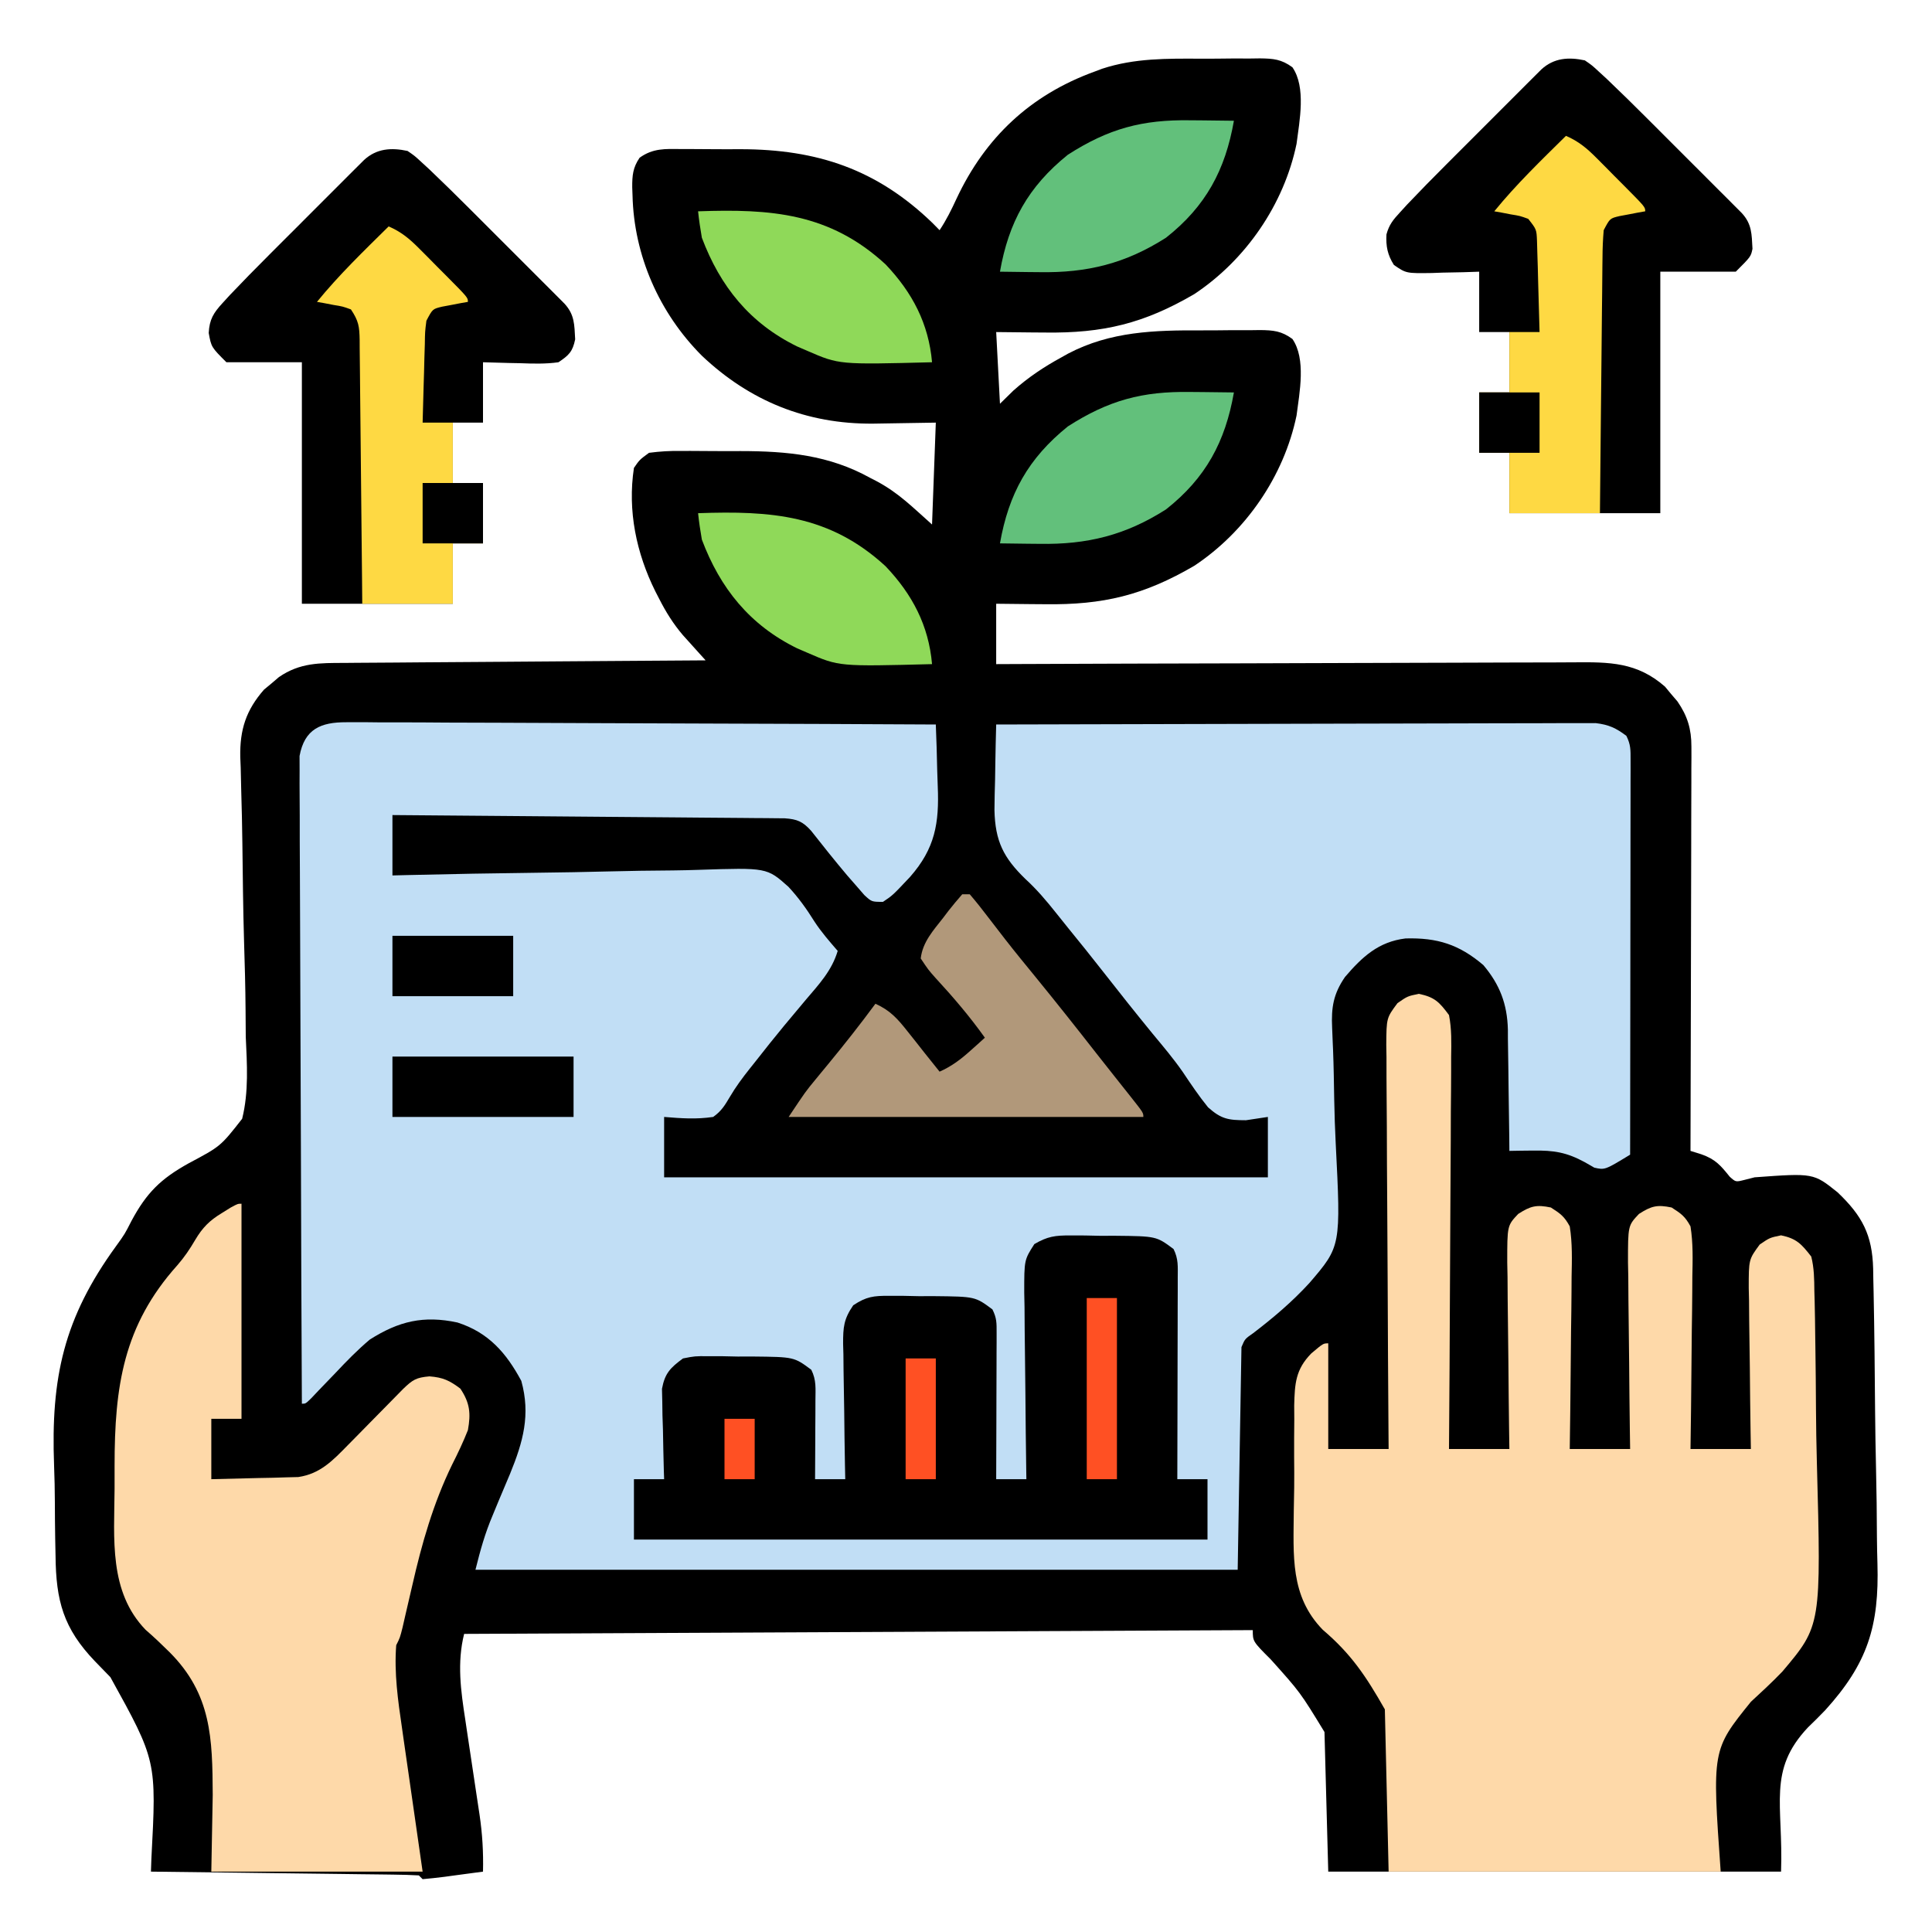 <?xml version="1.0" encoding="UTF-8"?>
<svg version="1.1" xmlns="http://www.w3.org/2000/svg" width="512" height="512">
<path d="M0 0 C2.684 0.009 5.366 -0.02 8.05 -0.052 C9.764 -0.054 11.478 -0.053 13.192 -0.05 C14.389 -0.067 14.389 -0.067 15.61 -0.084 C19.181 -0.039 21.307 0.139 24.23 2.274 C27.889 7.582 26.113 16.453 25.325 22.571 C21.984 38.642 11.86 53.341 -1.773 62.384 C-15.122 70.18 -25.934 72.784 -41.335 72.571 C-43.206 72.558 -43.206 72.558 -45.115 72.544 C-48.167 72.52 -51.22 72.484 -54.273 72.446 C-53.943 78.716 -53.613 84.986 -53.273 91.446 C-52.097 90.291 -50.921 89.136 -49.71 87.946 C-45.715 84.409 -41.623 81.673 -36.96 79.134 C-36.092 78.646 -36.092 78.646 -35.206 78.149 C-23.987 72.27 -12.298 71.939 0.075 72 C2.751 72.009 5.424 71.979 8.098 71.948 C9.808 71.946 11.518 71.947 13.227 71.95 C14.022 71.939 14.817 71.927 15.636 71.916 C19.199 71.961 21.313 72.143 24.228 74.274 C27.891 79.579 26.113 88.453 25.325 94.571 C21.984 110.642 11.86 125.341 -1.773 134.384 C-15.122 142.18 -25.934 144.784 -41.335 144.571 C-42.582 144.562 -43.83 144.553 -45.115 144.544 C-48.167 144.52 -51.22 144.484 -54.273 144.446 C-54.273 149.726 -54.273 155.006 -54.273 160.446 C-51.161 160.433 -51.161 160.433 -47.987 160.419 C-28.446 160.337 -8.906 160.278 10.635 160.239 C20.681 160.218 30.727 160.19 40.774 160.144 C49.531 160.104 58.289 160.079 67.046 160.07 C71.682 160.064 76.318 160.052 80.954 160.023 C85.32 159.996 89.687 159.988 94.053 159.994 C95.653 159.993 97.252 159.985 98.852 159.969 C108.271 159.883 115.562 159.919 122.969 166.411 C123.508 167.062 124.047 167.713 124.602 168.384 C125.157 169.032 125.711 169.68 126.282 170.348 C128.926 174.186 129.978 177.66 129.968 182.299 C129.972 183.723 129.972 183.723 129.976 185.176 C129.969 186.205 129.962 187.234 129.954 188.295 C129.955 189.388 129.955 190.481 129.955 191.607 C129.954 195.216 129.938 198.825 129.923 202.434 C129.919 204.938 129.916 207.442 129.914 209.946 C129.907 215.86 129.891 221.775 129.871 227.689 C129.847 235.085 129.836 242.481 129.825 249.878 C129.804 263.067 129.77 276.257 129.727 289.446 C130.682 289.744 131.636 290.042 132.62 290.35 C136.371 291.673 137.714 293.302 140.137 296.302 C141.712 297.712 141.712 297.712 143.985 297.141 C144.89 296.912 145.795 296.682 146.727 296.446 C162.331 295.309 162.331 295.309 168.727 300.446 C175.223 306.632 177.897 311.679 178.132 320.647 C178.154 322.076 178.154 322.076 178.177 323.534 C178.199 324.548 178.222 325.562 178.246 326.607 C178.467 337.235 178.562 347.865 178.647 358.495 C178.692 363.522 178.775 368.546 178.893 373.572 C179.037 379.667 179.109 385.758 179.133 391.855 C179.154 394.161 179.199 396.468 179.269 398.774 C179.747 415.356 176.68 425.255 165.441 437.651 C163.943 439.22 162.411 440.733 160.849 442.236 C150.085 453.667 154.345 462.542 153.727 480.446 C114.127 480.446 74.527 480.446 33.727 480.446 C33.397 468.236 33.067 456.026 32.727 443.446 C26.297 432.912 26.297 432.912 18.521 424.241 C13.727 419.444 13.727 419.444 13.727 416.446 C-89.728 416.941 -89.728 416.941 -195.273 417.446 C-197.188 425.108 -196.156 432.513 -194.96 440.231 C-194.827 441.132 -194.694 442.032 -194.557 442.96 C-194.135 445.811 -193.705 448.66 -193.273 451.509 C-192.841 454.361 -192.411 457.214 -191.989 460.068 C-191.727 461.835 -191.46 463.601 -191.188 465.367 C-190.434 470.455 -190.148 475.302 -190.273 480.446 C-192.918 480.807 -195.564 481.16 -198.21 481.509 C-198.965 481.612 -199.72 481.716 -200.497 481.823 C-202.417 482.073 -204.345 482.264 -206.273 482.446 C-206.603 482.116 -206.933 481.786 -207.273 481.446 C-209.481 481.322 -211.693 481.268 -213.904 481.241 C-214.596 481.231 -215.289 481.221 -216.003 481.211 C-218.302 481.179 -220.602 481.154 -222.902 481.13 C-224.492 481.109 -226.082 481.088 -227.673 481.067 C-231.867 481.011 -236.06 480.962 -240.254 480.914 C-244.531 480.864 -248.807 480.808 -253.083 480.753 C-261.48 480.645 -269.876 480.544 -278.273 480.446 C-278.234 479.324 -278.195 478.202 -278.155 477.046 C-276.777 451.058 -276.777 451.058 -289.017 428.916 C-290.368 427.505 -291.729 426.102 -293.1 424.711 C-301.503 415.95 -303.438 408.635 -303.554 396.739 C-303.584 395.209 -303.615 393.678 -303.646 392.148 C-303.701 388.939 -303.726 385.732 -303.735 382.523 C-303.747 379.293 -303.816 376.073 -303.94 372.846 C-304.822 349.49 -301.367 333.734 -287.503 314.666 C-285.211 311.489 -285.211 311.489 -283.443 308.017 C-279.452 300.578 -275.716 296.857 -268.251 292.719 C-259.822 288.237 -259.822 288.237 -254.1 280.931 C-252.321 273.764 -252.812 266.488 -253.144 259.173 C-253.171 256.835 -253.188 254.498 -253.195 252.16 C-253.239 246.041 -253.404 239.93 -253.6 233.813 C-253.854 225.184 -253.937 216.55 -254.043 207.917 C-254.1 203.328 -254.201 198.743 -254.34 194.155 C-254.388 192.057 -254.437 189.96 -254.485 187.863 C-254.542 186.452 -254.542 186.452 -254.601 185.013 C-254.734 177.83 -253.075 172.644 -248.308 167.204 C-247.657 166.665 -247.006 166.126 -246.335 165.571 C-245.687 165.017 -245.038 164.462 -244.37 163.891 C-238.77 160.033 -233.56 160.142 -226.975 160.127 C-225.94 160.117 -224.905 160.107 -223.839 160.097 C-220.425 160.066 -217.011 160.049 -213.597 160.032 C-211.228 160.013 -208.858 159.994 -206.489 159.973 C-200.256 159.922 -194.024 159.882 -187.792 159.845 C-181.431 159.805 -175.069 159.754 -168.708 159.704 C-156.23 159.607 -143.751 159.523 -131.273 159.446 C-131.822 158.84 -132.371 158.233 -132.937 157.609 C-133.658 156.807 -134.379 156.006 -135.121 155.18 C-135.835 154.388 -136.55 153.596 -137.286 152.78 C-139.856 149.761 -141.792 146.655 -143.585 143.134 C-144.083 142.168 -144.083 142.168 -144.591 141.182 C-149.642 131.031 -152.001 119.767 -150.273 108.446 C-148.773 106.274 -148.773 106.274 -146.273 104.446 C-143.311 104.059 -140.731 103.908 -137.773 103.95 C-136.941 103.948 -136.11 103.947 -135.253 103.946 C-133.491 103.947 -131.729 103.959 -129.968 103.979 C-127.309 104.008 -124.653 104 -121.995 103.987 C-109.681 104.001 -98.537 105.025 -87.585 111.134 C-86.999 111.435 -86.413 111.736 -85.81 112.046 C-80.012 115.187 -76.495 118.804 -71.273 123.446 C-70.943 114.536 -70.613 105.626 -70.273 96.446 C-78.618 96.564 -78.618 96.564 -86.963 96.716 C-104.493 96.839 -119.552 90.749 -132.261 78.725 C-143.589 67.38 -150.283 52.113 -150.648 36.196 C-150.674 35.498 -150.7 34.8 -150.727 34.08 C-150.737 30.942 -150.562 28.871 -148.775 26.251 C-145.242 23.702 -141.967 23.891 -137.773 23.95 C-136.941 23.948 -136.11 23.947 -135.253 23.946 C-133.491 23.947 -131.729 23.959 -129.968 23.979 C-127.309 24.008 -124.653 24 -121.995 23.987 C-101.684 24.01 -85.863 29.321 -71.152 43.54 C-70.532 44.169 -69.912 44.798 -69.273 45.446 C-67.458 42.724 -66.128 40.012 -64.761 37.051 C-57.167 20.881 -45.224 9.626 -28.273 3.446 C-27.581 3.185 -26.889 2.924 -26.176 2.655 C-17.577 -0.167 -8.953 -0.044 0 0 Z " fill="#000000" transform="translate(318.273,15.554)"/>
<path d="M0 0 C1.005 -0.006 1.005 -0.006 2.03 -0.013 C4.268 -0.021 6.504 0.006 8.741 0.034 C10.348 0.035 11.954 0.034 13.561 0.031 C17.918 0.03 22.275 0.059 26.632 0.094 C31.187 0.126 35.742 0.128 40.297 0.134 C48.921 0.15 57.544 0.191 66.168 0.241 C75.987 0.297 85.805 0.325 95.624 0.35 C115.82 0.402 136.015 0.49 156.211 0.601 C156.381 4.683 156.504 8.764 156.585 12.849 C156.619 14.233 156.665 15.618 156.725 17.001 C157.134 26.762 156.011 33.446 149.398 40.976 C144.764 45.898 144.764 45.898 142.211 47.601 C139.211 47.601 139.211 47.601 137.265 45.8 C136.546 44.972 135.827 44.143 135.086 43.289 C133.902 41.935 133.902 41.935 132.695 40.554 C129.437 36.682 126.275 32.739 123.156 28.754 C120.946 26.309 119.462 25.687 116.186 25.463 C115.407 25.456 114.628 25.45 113.826 25.443 C112.93 25.433 112.034 25.423 111.11 25.413 C109.64 25.405 109.64 25.405 108.14 25.396 C107.105 25.386 106.071 25.376 105.005 25.366 C101.58 25.334 98.155 25.31 94.73 25.285 C92.358 25.264 89.986 25.243 87.613 25.222 C81.365 25.167 75.116 25.117 68.867 25.069 C62.493 25.019 56.118 24.963 49.744 24.908 C37.233 24.8 24.722 24.699 12.211 24.601 C12.211 29.881 12.211 35.161 12.211 40.601 C13.449 40.57 14.688 40.539 15.964 40.507 C27.674 40.222 39.383 40.013 51.095 39.876 C57.116 39.803 63.134 39.704 69.153 39.545 C74.97 39.392 80.784 39.309 86.602 39.273 C88.814 39.247 91.026 39.197 93.237 39.121 C111.446 38.521 111.446 38.521 117.142 43.6 C119.802 46.452 121.986 49.513 124.048 52.816 C125.871 55.616 128.029 58.074 130.211 60.601 C128.644 65.854 125.256 69.447 121.773 73.539 C120.502 75.056 119.233 76.574 117.965 78.093 C117.332 78.85 116.699 79.606 116.047 80.385 C113.381 83.603 110.789 86.876 108.211 90.164 C107.755 90.734 107.299 91.305 106.83 91.893 C104.942 94.274 103.197 96.624 101.656 99.246 C100.296 101.543 99.39 103.052 97.211 104.601 C92.672 105.267 88.835 104.979 84.211 104.601 C84.211 109.881 84.211 115.161 84.211 120.601 C137.011 120.601 189.811 120.601 244.211 120.601 C244.211 115.321 244.211 110.041 244.211 104.601 C242.292 104.89 240.374 105.179 238.398 105.476 C233.749 105.466 231.86 105.182 228.355 102.047 C225.927 99.059 223.788 95.869 221.648 92.672 C219.204 89.152 216.446 85.896 213.711 82.601 C209.198 77.082 204.762 71.509 200.375 65.89 C197.414 62.108 194.412 58.362 191.372 54.644 C190.263 53.281 189.164 51.91 188.075 50.531 C185.517 47.311 182.98 44.309 179.941 41.531 C174.156 35.916 171.929 31.516 171.753 23.27 C171.767 20.548 171.838 17.83 171.918 15.109 C171.941 13.7 171.963 12.29 171.982 10.881 C172.037 7.453 172.114 4.028 172.211 0.601 C193.246 0.531 214.282 0.478 235.318 0.446 C245.085 0.43 254.852 0.409 264.62 0.375 C273.132 0.345 281.644 0.326 290.157 0.319 C294.665 0.315 299.172 0.306 303.68 0.284 C307.923 0.264 312.165 0.257 316.408 0.262 C317.965 0.261 319.523 0.255 321.08 0.244 C323.207 0.229 325.332 0.232 327.459 0.241 C329.244 0.236 329.244 0.236 331.065 0.232 C334.543 0.64 336.425 1.516 339.211 3.601 C340.389 5.959 340.334 7.352 340.331 9.98 C340.333 11.36 340.333 11.36 340.335 12.767 C340.331 13.779 340.328 14.791 340.324 15.834 C340.324 16.898 340.324 17.961 340.325 19.057 C340.324 22.585 340.316 26.112 340.308 29.64 C340.306 32.081 340.305 34.522 340.304 36.963 C340.3 43.398 340.29 49.832 340.279 56.267 C340.269 62.829 340.264 69.391 340.259 75.953 C340.249 88.836 340.232 101.718 340.211 114.601 C333.523 118.672 333.523 118.672 330.711 118.039 C329.473 117.327 329.473 117.327 328.211 116.601 C323.353 113.97 320.031 113.439 314.461 113.515 C312.705 113.534 312.705 113.534 310.914 113.553 C310.022 113.569 309.13 113.585 308.211 113.601 C308.201 112.462 308.192 111.322 308.182 110.148 C308.142 105.891 308.076 101.635 308.003 97.378 C307.975 95.541 307.954 93.704 307.94 91.867 C307.918 89.216 307.871 86.565 307.82 83.914 C307.818 82.696 307.818 82.696 307.816 81.454 C307.646 74.709 305.686 69.531 301.316 64.359 C294.898 58.895 289.13 57.067 280.695 57.297 C273.513 58.177 269.219 62.166 264.656 67.504 C261.573 71.978 260.984 75.585 261.241 80.97 C261.292 82.24 261.343 83.51 261.396 84.819 C261.441 85.832 261.441 85.832 261.486 86.866 C261.661 91.268 261.715 95.674 261.795 100.079 C261.871 103.921 261.986 107.754 262.188 111.591 C263.574 138.875 263.574 138.875 255.228 148.598 C250.707 153.542 245.636 157.841 240.316 161.903 C238.122 163.432 238.122 163.432 237.211 165.601 C236.881 185.071 236.551 204.541 236.211 224.601 C169.551 224.601 102.891 224.601 34.211 224.601 C35.543 219.273 36.722 215.006 38.812 210.082 C39.302 208.894 39.792 207.706 40.297 206.482 C41.316 204.025 42.353 201.577 43.398 199.131 C46.844 190.704 48.851 183.507 46.363 174.55 C42.374 167.124 37.659 161.713 29.437 159.078 C20.454 157.155 13.913 158.716 6.211 163.601 C2.962 166.336 0.054 169.322 -2.852 172.414 C-4.341 173.964 -5.832 175.512 -7.325 177.058 C-8.29 178.079 -8.29 178.079 -9.274 179.12 C-10.789 180.601 -10.789 180.601 -11.789 180.601 C-11.906 157.871 -11.994 135.14 -12.048 112.409 C-12.074 101.855 -12.109 91.301 -12.167 80.747 C-12.216 71.549 -12.249 62.351 -12.26 53.152 C-12.266 48.281 -12.282 43.41 -12.318 38.539 C-12.352 33.955 -12.362 29.371 -12.355 24.787 C-12.356 23.104 -12.366 21.421 -12.385 19.738 C-12.41 17.44 -12.404 15.144 -12.391 12.846 C-12.395 11.56 -12.4 10.274 -12.405 8.95 C-11.091 1.798 -6.785 -0.026 0 0 Z " fill="#C1DEF5" transform="translate(91.789,191.399)"/>
<path d="M0 0 C4.208 0.877 5.429 2.168 8 5.625 C8.726 9.332 8.632 12.983 8.568 16.749 C8.568 17.872 8.569 18.994 8.57 20.15 C8.566 23.857 8.527 27.563 8.488 31.27 C8.479 33.841 8.472 36.412 8.467 38.983 C8.45 45.057 8.41 51.13 8.36 57.204 C8.304 64.121 8.277 71.037 8.252 77.954 C8.199 92.178 8.11 106.401 8 120.625 C13.28 120.625 18.56 120.625 24 120.625 C23.974 118.864 23.948 117.103 23.921 115.288 C23.84 109.461 23.783 103.634 23.741 97.806 C23.715 94.274 23.68 90.742 23.623 87.21 C23.558 83.146 23.534 79.083 23.512 75.02 C23.486 73.755 23.46 72.49 23.434 71.187 C23.43 61.417 23.43 61.417 26.343 58.327 C29.642 56.214 31.158 55.825 35 56.625 C37.58 58.278 38.577 59.006 40 61.625 C40.711 66.09 40.58 70.509 40.488 75.02 C40.481 76.322 40.474 77.625 40.467 78.966 C40.448 82.418 40.399 85.868 40.343 89.318 C40.292 92.844 40.269 96.37 40.244 99.896 C40.191 106.806 40.103 113.716 40 120.625 C45.28 120.625 50.56 120.625 56 120.625 C55.974 118.864 55.948 117.103 55.921 115.288 C55.84 109.461 55.783 103.634 55.741 97.806 C55.715 94.274 55.68 90.742 55.623 87.21 C55.558 83.146 55.534 79.083 55.512 75.02 C55.486 73.755 55.46 72.49 55.434 71.187 C55.43 61.417 55.43 61.417 58.343 58.327 C61.642 56.214 63.158 55.825 67 56.625 C69.58 58.278 70.577 59.006 72 61.625 C72.711 66.09 72.58 70.509 72.488 75.02 C72.481 76.322 72.474 77.625 72.467 78.966 C72.448 82.418 72.399 85.868 72.343 89.318 C72.292 92.844 72.269 96.37 72.244 99.896 C72.191 106.806 72.103 113.716 72 120.625 C77.28 120.625 82.56 120.625 88 120.625 C87.974 119.106 87.948 117.587 87.921 116.023 C87.83 110.385 87.773 104.748 87.725 99.11 C87.7 96.671 87.666 94.231 87.623 91.792 C87.562 88.284 87.534 84.778 87.512 81.27 C87.486 80.18 87.46 79.09 87.434 77.967 C87.431 70.4 87.431 70.4 90.343 66.436 C93 64.625 93 64.625 96 64 C100.132 64.861 101.411 66.305 104 69.625 C104.772 72.664 104.795 75.638 104.822 78.764 C104.861 80.133 104.861 80.133 104.902 81.531 C104.98 84.552 105.019 87.572 105.051 90.594 C105.074 92.153 105.074 92.153 105.097 93.743 C105.178 99.259 105.229 104.775 105.256 110.292 C105.282 114.821 105.358 119.345 105.482 123.873 C106.645 167.4 106.645 167.4 96.355 179.594 C93.669 182.397 90.853 184.984 88 187.625 C77.712 200.372 77.712 200.372 80 232.625 C50.96 232.625 21.92 232.625 -8 232.625 C-8.33 218.435 -8.66 204.245 -9 189.625 C-14.064 180.714 -17.976 174.908 -25.441 168.544 C-34.183 159.577 -33.202 148.801 -33.133 136.939 C-33.1 134.913 -33.063 132.886 -33.026 130.859 C-32.991 128.124 -33.016 125.391 -33.041 122.656 C-33.063 119.368 -33.03 116.081 -33 112.793 C-33.008 111.576 -33.016 110.359 -33.024 109.106 C-32.879 103.306 -32.672 99.566 -28.5 95.302 C-25.328 92.625 -25.328 92.625 -24 92.625 C-24 101.865 -24 111.105 -24 120.625 C-18.72 120.625 -13.44 120.625 -8 120.625 C-8.011 119.195 -8.022 117.766 -8.034 116.293 C-8.135 102.829 -8.21 89.366 -8.259 75.902 C-8.285 68.979 -8.32 62.058 -8.377 55.135 C-8.432 48.457 -8.461 41.779 -8.474 35.1 C-8.484 32.551 -8.502 30.001 -8.529 27.451 C-8.565 23.884 -8.57 20.317 -8.568 16.749 C-8.586 15.692 -8.604 14.635 -8.622 13.545 C-8.572 6.393 -8.572 6.393 -5.652 2.469 C-3 0.625 -3 0.625 0 0 Z " fill="#FED9A9" transform="translate(376,263.375)"/>
<path d="M0 0 C0 18.81 0 37.62 0 57 C-2.64 57 -5.28 57 -8 57 C-8 62.28 -8 67.56 -8 73 C-3.77 72.913 0.458 72.806 4.688 72.688 C5.886 72.665 7.084 72.642 8.318 72.619 C9.475 72.584 10.632 72.548 11.824 72.512 C12.887 72.486 13.95 72.459 15.046 72.432 C20.89 71.577 24.213 68.024 28.23 63.93 C28.707 63.448 29.183 62.966 29.674 62.47 C31.184 60.943 32.686 59.41 34.188 57.875 C35.701 56.334 37.215 54.795 38.733 53.259 C40.103 51.871 41.468 50.478 42.833 49.085 C45.39 46.625 46.286 46.063 49.812 45.75 C53.42 46.033 55.128 46.846 58 49 C60.548 52.821 60.796 55.589 60 60 C58.756 63.151 57.333 66.147 55.801 69.168 C50.804 79.448 47.775 90.076 45.25 101.188 C44.655 103.765 44.054 106.342 43.453 108.918 C43.197 110.04 42.941 111.161 42.677 112.317 C42 115 42 115 41 117 C40.431 124.378 41.461 131.63 42.531 138.914 C42.669 139.887 42.806 140.86 42.948 141.862 C43.458 145.451 43.98 149.038 44.5 152.625 C45.655 160.669 46.81 168.713 48 177 C29.52 177 11.04 177 -8 177 C-7.814 166.945 -7.814 166.945 -7.625 156.688 C-7.707 141.665 -7.932 129.973 -19.094 118.816 C-21.157 116.776 -23.224 114.807 -25.419 112.908 C-35.192 102.781 -33.728 88.79 -33.637 75.565 C-33.625 73.491 -33.629 71.417 -33.635 69.343 C-33.628 48.487 -31.336 32.279 -16.988 16.289 C-15.113 14.13 -13.684 12.013 -12.246 9.551 C-10.343 6.352 -8.485 4.454 -5.25 2.5 C-4.471 2.015 -3.693 1.531 -2.891 1.031 C-1 0 -1 0 0 0 Z " fill="#FED9A9" transform="translate(64,319)"/>
<path d="M0 0 C1.27 0.003 2.539 0.005 3.848 0.008 C5.166 0.036 6.485 0.065 7.844 0.094 C9.162 0.091 10.481 0.089 11.84 0.086 C22.774 0.197 22.774 0.197 27.344 3.594 C28.673 6.253 28.464 8.259 28.457 11.237 C28.457 12.418 28.457 13.599 28.457 14.816 C28.452 16.096 28.447 17.376 28.441 18.695 C28.439 20.655 28.439 20.655 28.437 22.655 C28.433 26.131 28.423 29.606 28.412 33.081 C28.402 36.627 28.398 40.173 28.393 43.719 C28.382 50.677 28.365 57.635 28.344 64.594 C30.984 64.594 33.624 64.594 36.344 64.594 C36.344 69.874 36.344 75.154 36.344 80.594 C-13.816 80.594 -63.976 80.594 -115.656 80.594 C-115.656 75.314 -115.656 70.034 -115.656 64.594 C-113.016 64.594 -110.376 64.594 -107.656 64.594 C-107.682 63.802 -107.709 63.01 -107.736 62.195 C-107.84 58.599 -107.905 55.003 -107.969 51.406 C-108.032 49.537 -108.032 49.537 -108.096 47.631 C-108.112 46.429 -108.128 45.227 -108.145 43.988 C-108.184 42.331 -108.184 42.331 -108.224 40.64 C-107.453 36.501 -106.012 35.079 -102.656 32.594 C-99.506 31.979 -99.506 31.979 -96 32 C-94.73 32.003 -93.461 32.005 -92.152 32.008 C-90.174 32.05 -90.174 32.05 -88.156 32.094 C-86.838 32.091 -85.519 32.089 -84.16 32.086 C-73.226 32.197 -73.226 32.197 -68.656 35.594 C-67.273 38.36 -67.544 40.604 -67.559 43.695 C-67.562 44.907 -67.565 46.119 -67.568 47.367 C-67.581 49.274 -67.581 49.274 -67.594 51.219 C-67.598 52.498 -67.603 53.776 -67.607 55.094 C-67.619 58.26 -67.636 61.427 -67.656 64.594 C-65.016 64.594 -62.376 64.594 -59.656 64.594 C-59.682 63.317 -59.709 62.041 -59.736 60.726 C-59.826 55.983 -59.884 51.24 -59.931 46.497 C-59.956 44.445 -59.99 42.394 -60.033 40.343 C-60.094 37.391 -60.122 34.44 -60.145 31.488 C-60.183 30.116 -60.183 30.116 -60.223 28.716 C-60.225 24.337 -60.075 22.204 -57.542 18.512 C-54.068 16.202 -52.149 15.975 -48 16 C-46.73 16.003 -45.461 16.005 -44.152 16.008 C-42.834 16.036 -41.515 16.065 -40.156 16.094 C-38.838 16.091 -37.519 16.089 -36.16 16.086 C-25.226 16.197 -25.226 16.197 -20.656 19.594 C-19.502 21.902 -19.535 23.202 -19.543 25.768 C-19.543 27.059 -19.543 27.059 -19.543 28.376 C-19.548 29.307 -19.553 30.237 -19.559 31.195 C-19.56 32.147 -19.561 33.099 -19.563 34.079 C-19.568 37.126 -19.581 40.172 -19.594 43.219 C-19.599 45.281 -19.603 47.344 -19.607 49.406 C-19.618 54.469 -19.636 59.531 -19.656 64.594 C-17.016 64.594 -14.376 64.594 -11.656 64.594 C-11.667 63.866 -11.678 63.138 -11.69 62.388 C-11.79 55.517 -11.866 48.646 -11.915 41.775 C-11.941 38.242 -11.977 34.711 -12.033 31.178 C-12.098 27.115 -12.122 23.052 -12.145 18.988 C-12.17 17.724 -12.196 16.459 -12.223 15.156 C-12.226 6.482 -12.226 6.482 -9.542 2.294 C-6.083 0.256 -4.003 -0.025 0 0 Z " fill="#000000" transform="translate(283.656,327.406)"/>
<path d="M0 0 C1.882 1.289 1.882 1.289 3.748 3.014 C4.442 3.652 5.137 4.29 5.852 4.947 C9.41 8.348 12.927 11.784 16.402 15.27 C17.547 16.413 17.547 16.413 18.715 17.579 C20.312 19.176 21.908 20.773 23.502 22.372 C25.951 24.827 28.406 27.276 30.861 29.725 C32.417 31.281 33.972 32.838 35.527 34.395 C36.263 35.128 36.998 35.861 37.756 36.617 C38.43 37.295 39.105 37.973 39.801 38.671 C40.694 39.565 40.694 39.565 41.605 40.478 C44.289 43.406 44.212 46.049 44.426 49.93 C43.756 53.188 42.776 54.138 40 56 C36.57 56.489 33.205 56.376 29.75 56.25 C28.346 56.223 28.346 56.223 26.914 56.195 C24.609 56.148 22.304 56.077 20 56 C20 61.28 20 66.56 20 72 C17.36 72 14.72 72 12 72 C12 77.28 12 82.56 12 88 C14.64 88 17.28 88 20 88 C20 93.28 20 98.56 20 104 C17.36 104 14.72 104 12 104 C12 109.28 12 114.56 12 120 C-1.2 120 -14.4 120 -28 120 C-28 98.88 -28 77.76 -28 56 C-34.6 56 -41.2 56 -48 56 C-52 52 -52 52 -52.688 48.25 C-52.497 44.615 -51.412 42.914 -48.974 40.26 C-48.338 39.564 -47.702 38.869 -47.046 38.153 C-43.655 34.585 -40.216 31.073 -36.73 27.598 C-35.587 26.453 -35.587 26.453 -34.421 25.285 C-32.824 23.688 -31.227 22.092 -29.628 20.498 C-27.173 18.049 -24.724 15.594 -22.275 13.139 C-20.719 11.583 -19.162 10.028 -17.605 8.473 C-16.872 7.737 -16.139 7.002 -15.383 6.244 C-14.705 5.57 -14.027 4.895 -13.329 4.199 C-12.733 3.604 -12.136 3.009 -11.522 2.395 C-8.183 -0.666 -4.303 -0.921 0 0 Z " fill="#000000" transform="translate(108,40)"/>
<path d="M0 0 C1.882 1.289 1.882 1.289 3.748 3.014 C4.442 3.652 5.137 4.29 5.852 4.947 C9.41 8.348 12.927 11.784 16.402 15.27 C17.547 16.413 17.547 16.413 18.715 17.579 C20.312 19.176 21.908 20.773 23.502 22.372 C25.951 24.827 28.406 27.276 30.861 29.725 C32.417 31.281 33.972 32.838 35.527 34.395 C36.263 35.128 36.998 35.861 37.756 36.617 C38.43 37.295 39.105 37.973 39.801 38.671 C40.694 39.565 40.694 39.565 41.605 40.478 C44.289 43.406 44.212 46.049 44.426 49.93 C44 52 44 52 40 56 C33.4 56 26.8 56 20 56 C20 77.12 20 98.24 20 120 C6.8 120 -6.4 120 -20 120 C-20 114.72 -20 109.44 -20 104 C-22.64 104 -25.28 104 -28 104 C-28 98.72 -28 93.44 -28 88 C-25.36 88 -22.72 88 -20 88 C-20 82.72 -20 77.44 -20 72 C-22.64 72 -25.28 72 -28 72 C-28 66.72 -28 61.44 -28 56 C-30.096 56.07 -30.096 56.07 -32.234 56.141 C-34.073 56.178 -35.911 56.215 -37.75 56.25 C-39.131 56.3 -39.131 56.3 -40.539 56.352 C-47.343 56.45 -47.343 56.45 -50.598 54.219 C-52.29 51.541 -52.742 49.289 -52.576 46.124 C-51.868 43.512 -50.801 42.248 -48.974 40.26 C-48.338 39.564 -47.702 38.869 -47.046 38.153 C-43.655 34.585 -40.216 31.073 -36.73 27.598 C-35.587 26.453 -35.587 26.453 -34.421 25.285 C-32.824 23.688 -31.227 22.092 -29.628 20.498 C-27.173 18.049 -24.724 15.594 -22.275 13.139 C-20.719 11.583 -19.162 10.028 -17.605 8.473 C-16.872 7.737 -16.139 7.002 -15.383 6.244 C-14.705 5.57 -14.027 4.895 -13.329 4.199 C-12.733 3.604 -12.136 3.009 -11.522 2.395 C-8.183 -0.666 -4.303 -0.921 0 0 Z " fill="#000000" transform="translate(420,16)"/>
<path d="M0 0 C0.66 0 1.32 0 2 0 C3.685 1.964 5.255 3.938 6.812 6 C7.807 7.293 8.803 8.584 9.801 9.875 C10.324 10.553 10.847 11.231 11.385 11.93 C14.037 15.33 16.769 18.663 19.5 22 C24.95 28.68 30.304 35.43 35.609 42.225 C37.109 44.139 38.618 46.045 40.129 47.949 C40.641 48.596 41.152 49.242 41.679 49.908 C42.667 51.156 43.657 52.402 44.649 53.647 C48 57.888 48 57.888 48 59 C16.98 59 -14.04 59 -46 59 C-41.505 52.257 -41.505 52.257 -38.977 49.195 C-38.43 48.529 -37.883 47.862 -37.32 47.176 C-36.761 46.499 -36.201 45.822 -35.625 45.125 C-31.274 39.849 -27.059 34.505 -23 29 C-19.094 30.78 -17.175 32.928 -14.5 36.312 C-13.747 37.257 -12.994 38.202 -12.219 39.176 C-11.487 40.108 -10.754 41.04 -10 42 C-8.668 43.668 -7.335 45.335 -6 47 C-2.761 45.556 -0.38 43.742 2.25 41.375 C2.956 40.743 3.663 40.112 4.391 39.461 C4.922 38.979 5.453 38.497 6 38 C2.002 32.387 -2.374 27.262 -7.047 22.199 C-9 20 -9 20 -11 17 C-10.479 12.627 -7.698 9.614 -5.062 6.25 C-4.607 5.648 -4.151 5.046 -3.682 4.426 C-2.507 2.909 -1.258 1.449 0 0 Z " fill="#B1987A" transform="translate(255,237)"/>
<path d="M0 0 C3.348 1.455 5.544 3.298 8.109 5.879 C8.863 6.635 9.618 7.391 10.395 8.17 C11.56 9.354 11.56 9.354 12.75 10.562 C13.543 11.356 14.336 12.149 15.152 12.967 C21 18.86 21 18.86 21 20 C20.374 20.11 19.747 20.219 19.102 20.332 C18.284 20.491 17.467 20.649 16.625 20.812 C15.813 20.963 15.001 21.114 14.164 21.27 C11.642 21.875 11.642 21.875 10 25 C9.631 27.906 9.631 27.906 9.586 31.199 C9.547 32.408 9.509 33.616 9.469 34.861 C9.438 36.124 9.407 37.387 9.375 38.688 C9.336 39.962 9.298 41.236 9.258 42.549 C9.163 45.699 9.078 48.849 9 52 C11.64 52 14.28 52 17 52 C17 57.28 17 62.56 17 68 C19.64 68 22.28 68 25 68 C25 73.28 25 78.56 25 84 C22.36 84 19.72 84 17 84 C17 89.28 17 94.56 17 100 C9.08 100 1.16 100 -7 100 C-7.03 96.616 -7.03 96.616 -7.06 93.163 C-7.127 85.715 -7.205 78.267 -7.288 70.819 C-7.338 66.303 -7.384 61.786 -7.422 57.27 C-7.459 52.912 -7.505 48.555 -7.558 44.198 C-7.577 42.535 -7.592 40.871 -7.603 39.207 C-7.62 36.879 -7.649 34.553 -7.681 32.225 C-7.683 31.535 -7.685 30.844 -7.688 30.133 C-7.751 26.533 -7.942 25.087 -10 22 C-12.185 21.206 -12.185 21.206 -14.625 20.812 C-15.851 20.575 -15.851 20.575 -17.102 20.332 C-18.041 20.168 -18.041 20.168 -19 20 C-13.174 12.842 -6.562 6.474 0 0 Z " fill="#FED943" transform="translate(103,60)"/>
<path d="M0 0 C3.348 1.455 5.544 3.298 8.109 5.879 C8.863 6.635 9.618 7.391 10.395 8.17 C11.56 9.354 11.56 9.354 12.75 10.562 C13.543 11.356 14.336 12.149 15.152 12.967 C21 18.86 21 18.86 21 20 C20.374 20.11 19.747 20.219 19.102 20.332 C18.284 20.491 17.467 20.649 16.625 20.812 C15.813 20.963 15.001 21.114 14.164 21.27 C11.642 21.875 11.642 21.875 10 25 C9.788 27.445 9.689 29.779 9.681 32.225 C9.666 33.323 9.666 33.323 9.651 34.443 C9.62 36.862 9.603 39.28 9.586 41.699 C9.567 43.376 9.548 45.054 9.527 46.731 C9.476 51.145 9.436 55.559 9.399 59.973 C9.359 64.478 9.308 68.982 9.258 73.486 C9.161 82.324 9.078 91.162 9 100 C1.08 100 -6.84 100 -15 100 C-15 94.72 -15 89.44 -15 84 C-17.64 84 -20.28 84 -23 84 C-23 78.72 -23 73.44 -23 68 C-20.36 68 -17.72 68 -15 68 C-15 62.72 -15 57.44 -15 52 C-12.36 52 -9.72 52 -7 52 C-7.11 47.562 -7.24 43.125 -7.375 38.688 C-7.406 37.425 -7.437 36.162 -7.469 34.861 C-7.507 33.653 -7.546 32.444 -7.586 31.199 C-7.633 29.526 -7.633 29.526 -7.681 27.819 C-7.805 24.796 -7.805 24.796 -10 22 C-12.185 21.206 -12.185 21.206 -14.625 20.812 C-15.851 20.575 -15.851 20.575 -17.102 20.332 C-18.041 20.168 -18.041 20.168 -19 20 C-13.174 12.842 -6.562 6.474 0 0 Z " fill="#FED943" transform="translate(415,36)"/>
<path d="M0 0 C1.113 0.009 2.226 0.018 3.373 0.027 C6.103 0.051 8.833 0.084 11.562 0.125 C9.278 13.155 4.137 22.79 -6.438 31.125 C-17.179 37.98 -27.349 40.465 -39.938 40.25 C-40.951 40.241 -41.964 40.232 -43.008 40.223 C-45.485 40.199 -47.961 40.167 -50.438 40.125 C-48.14 27.019 -42.958 17.599 -32.438 9.125 C-21.624 2.19 -12.714 -0.196 0 0 Z " fill="#62C07B" transform="translate(315.438,103.875)"/>
<path d="M0 0 C1.113 0.009 2.226 0.018 3.373 0.027 C6.103 0.051 8.833 0.084 11.562 0.125 C9.278 13.155 4.137 22.79 -6.438 31.125 C-17.179 37.98 -27.349 40.465 -39.938 40.25 C-40.951 40.241 -41.964 40.232 -43.008 40.223 C-45.485 40.199 -47.961 40.167 -50.438 40.125 C-48.14 27.019 -42.958 17.599 -32.438 9.125 C-21.624 2.19 -12.714 -0.196 0 0 Z " fill="#62C07B" transform="translate(315.438,31.875)"/>
<path d="M0 0 C19.251 -0.674 34.831 0.383 49.688 14.062 C56.788 21.528 61.112 29.777 62 40 C37.377 40.635 37.377 40.635 29 37 C28.095 36.609 27.19 36.219 26.258 35.816 C13.702 29.678 5.85 19.888 1 7 C0.596 4.678 0.241 2.345 0 0 Z " fill="#8FD959" transform="translate(185,136)"/>
<path d="M0 0 C19.251 -0.674 34.831 0.383 49.688 14.062 C56.788 21.528 61.112 29.777 62 40 C37.377 40.635 37.377 40.635 29 37 C28.095 36.609 27.19 36.219 26.258 35.816 C13.702 29.678 5.85 19.888 1 7 C0.596 4.678 0.241 2.345 0 0 Z " fill="#8FD959" transform="translate(185,56)"/>
<path d="M0 0 C15.84 0 31.68 0 48 0 C48 5.28 48 10.56 48 16 C32.16 16 16.32 16 0 16 C0 10.72 0 5.44 0 0 Z " fill="#000000" transform="translate(104,280)"/>
<path d="M0 0 C10.56 0 21.12 0 32 0 C32 5.28 32 10.56 32 16 C21.44 16 10.88 16 0 16 C0 10.72 0 5.44 0 0 Z " fill="#000000" transform="translate(104,248)"/>
<path d="M0 0 C2.64 0 5.28 0 8 0 C8 15.84 8 31.68 8 48 C5.36 48 2.72 48 0 48 C0 32.16 0 16.32 0 0 Z " fill="#FF5023" transform="translate(288,344)"/>
<path d="M0 0 C2.64 0 5.28 0 8 0 C8 10.56 8 21.12 8 32 C5.36 32 2.72 32 0 32 C0 21.44 0 10.88 0 0 Z " fill="#FF5023" transform="translate(240,360)"/>
<path d="M0 0 C5.28 0 10.56 0 16 0 C16 5.28 16 10.56 16 16 C10.72 16 5.44 16 0 16 C0 10.72 0 5.44 0 0 Z " fill="#000000" transform="translate(112,128)"/>
<path d="M0 0 C5.28 0 10.56 0 16 0 C16 5.28 16 10.56 16 16 C10.72 16 5.44 16 0 16 C0 10.72 0 5.44 0 0 Z " fill="#000000" transform="translate(392,104)"/>
<path d="M0 0 C2.64 0 5.28 0 8 0 C8 5.28 8 10.56 8 16 C5.36 16 2.72 16 0 16 C0 10.72 0 5.44 0 0 Z " fill="#FF5023" transform="translate(192,376)"/>
</svg>
